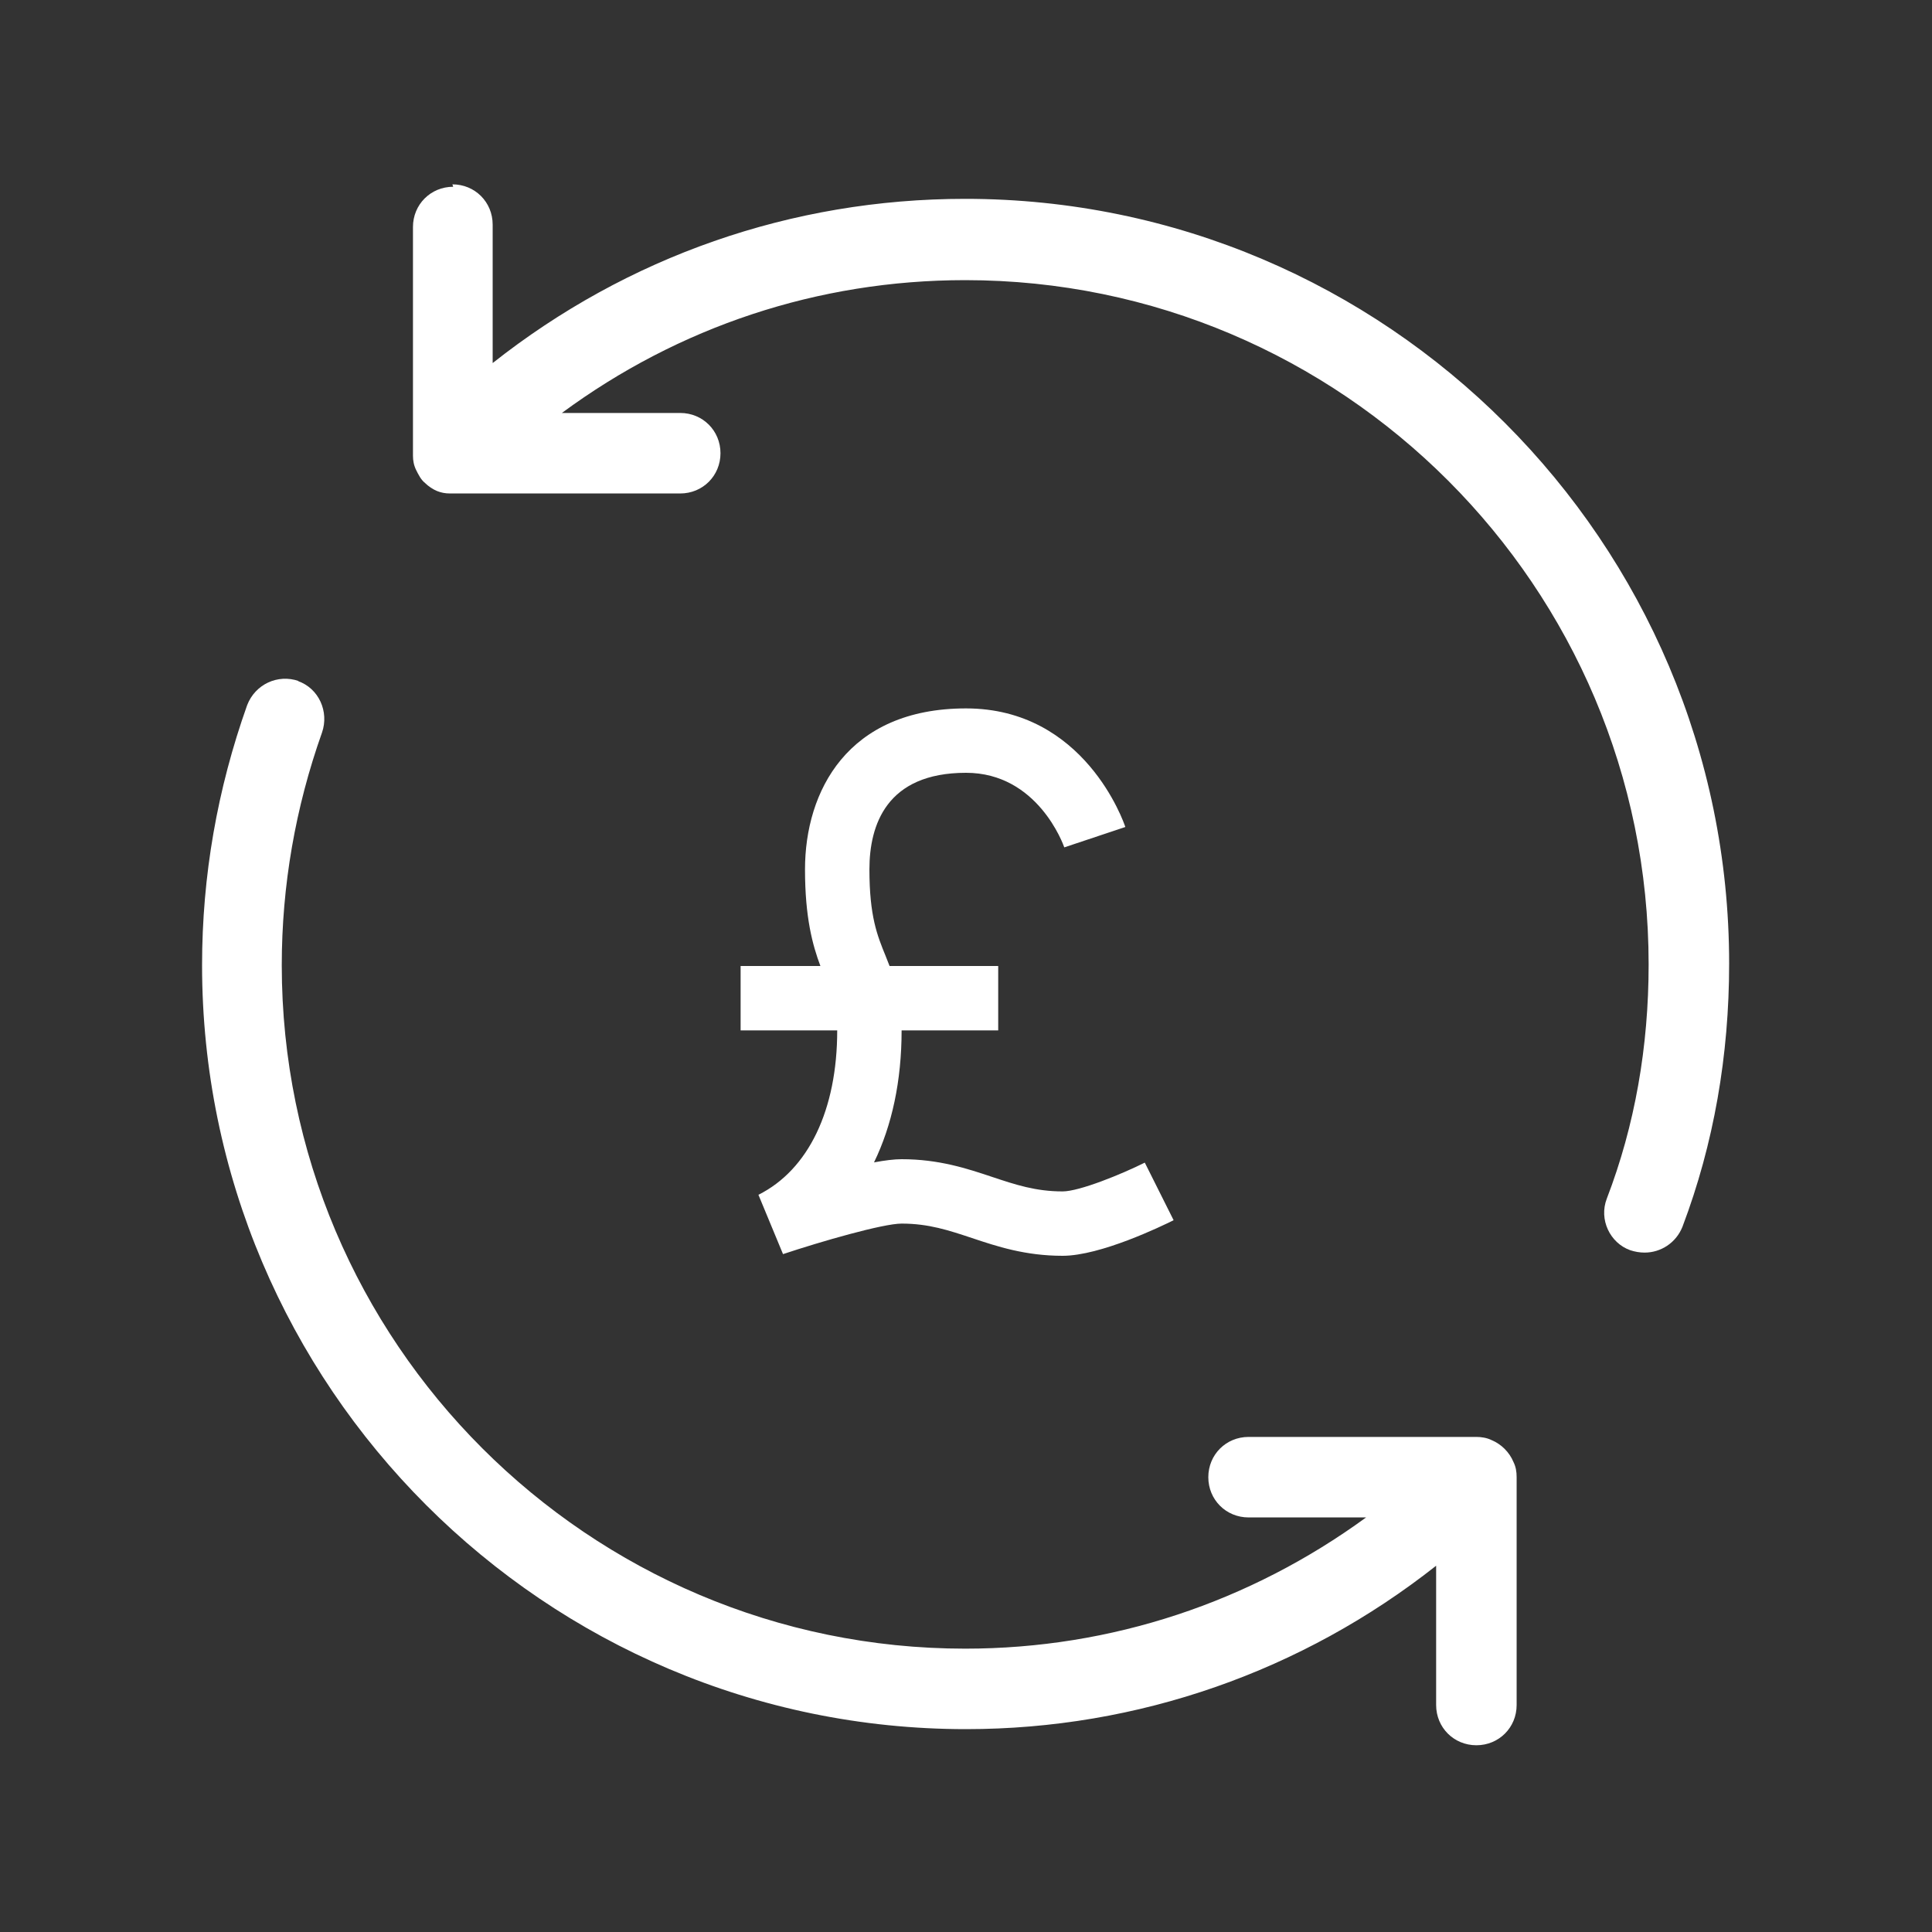 <svg width="100" height="100" viewBox="0 0 100 100" fill="none" xmlns="http://www.w3.org/2000/svg">
<rect x="0" y="0" width="100" height="100" fill="#333333" stroke="none"/>
<path d="M23.458 9.667C22.292 9.667 21.375 10.584 21.375 11.75V23.542C21.375 23.542 21.375 23.542 21.375 23.584C21.375 23.834 21.417 24.084 21.542 24.334C21.667 24.584 21.792 24.834 22 25C22.167 25.167 22.417 25.334 22.625 25.417C22.833 25.5 23.042 25.542 23.292 25.542H23.417H35.208C36.375 25.542 37.292 24.625 37.292 23.459C37.292 22.292 36.375 21.375 35.208 21.375H29.083C35.125 16.917 42.333 14.5 49.958 14.5C69.458 14.5 85.333 30.375 85.333 49.917C85.333 54.167 84.625 58.25 83.167 62.042C82.75 63.125 83.333 64.334 84.375 64.709C84.625 64.792 84.875 64.834 85.125 64.834C85.958 64.834 86.75 64.334 87.083 63.5C88.708 59.209 89.5 54.625 89.5 49.875C89.5 28.042 71.75 10.292 49.958 10.292C40.958 10.292 32.458 13.292 25.5 18.792V11.625C25.5 10.459 24.583 9.542 23.417 9.542L23.458 9.667Z" fill="#ffffff"/>
<path d="M15.459 35.25C14.376 34.875 13.209 35.417 12.792 36.5C11.251 40.834 10.459 45.334 10.459 49.959C10.459 71.75 28.209 89.5 50.001 89.5C58.917 89.5 67.417 86.5 74.334 81.042V88.25C74.334 89.417 75.251 90.334 76.417 90.334C77.584 90.334 78.501 89.417 78.501 88.25V76.459C78.501 76.167 78.459 75.917 78.334 75.667C78.126 75.167 77.709 74.75 77.209 74.542C76.959 74.417 76.667 74.375 76.417 74.375H64.626C63.459 74.375 62.542 75.292 62.542 76.459C62.542 77.625 63.459 78.542 64.626 78.542H70.709C64.709 82.917 57.542 85.334 49.959 85.334C30.459 85.334 14.584 69.459 14.584 49.959C14.584 45.834 15.292 41.792 16.667 37.917C17.042 36.834 16.501 35.625 15.417 35.25H15.459Z" fill="#ffffff"/>
<path d="M39.256 61.842L40.529 64.913C42.497 64.258 45.704 63.333 46.667 63.333C48.064 63.333 49.104 63.68 50.307 64.08C51.599 64.512 53.064 65 55.001 65C56.962 65 60.131 63.465 60.746 63.158L59.254 60.177C58.052 60.777 55.869 61.667 55.001 61.667C53.604 61.667 52.564 61.32 51.361 60.92C50.069 60.488 48.604 60 46.667 60C46.286 60 45.791 60.062 45.239 60.165C46.171 58.25 46.667 55.935 46.667 53.333H51.667V50H46.044C45.974 49.822 45.904 49.64 45.836 49.472C45.406 48.42 45.001 47.425 45.001 45C45.001 42.718 45.869 40 50.001 40C53.707 40 55.036 43.712 55.087 43.86L58.247 42.805C58.164 42.555 56.132 36.667 50.001 36.667C43.856 36.667 41.667 40.972 41.667 45C41.667 47.485 42.057 48.917 42.464 50H38.334V53.333H43.334C43.334 57.445 41.847 60.547 39.256 61.842Z" fill="#ffffff"/>
</svg>
